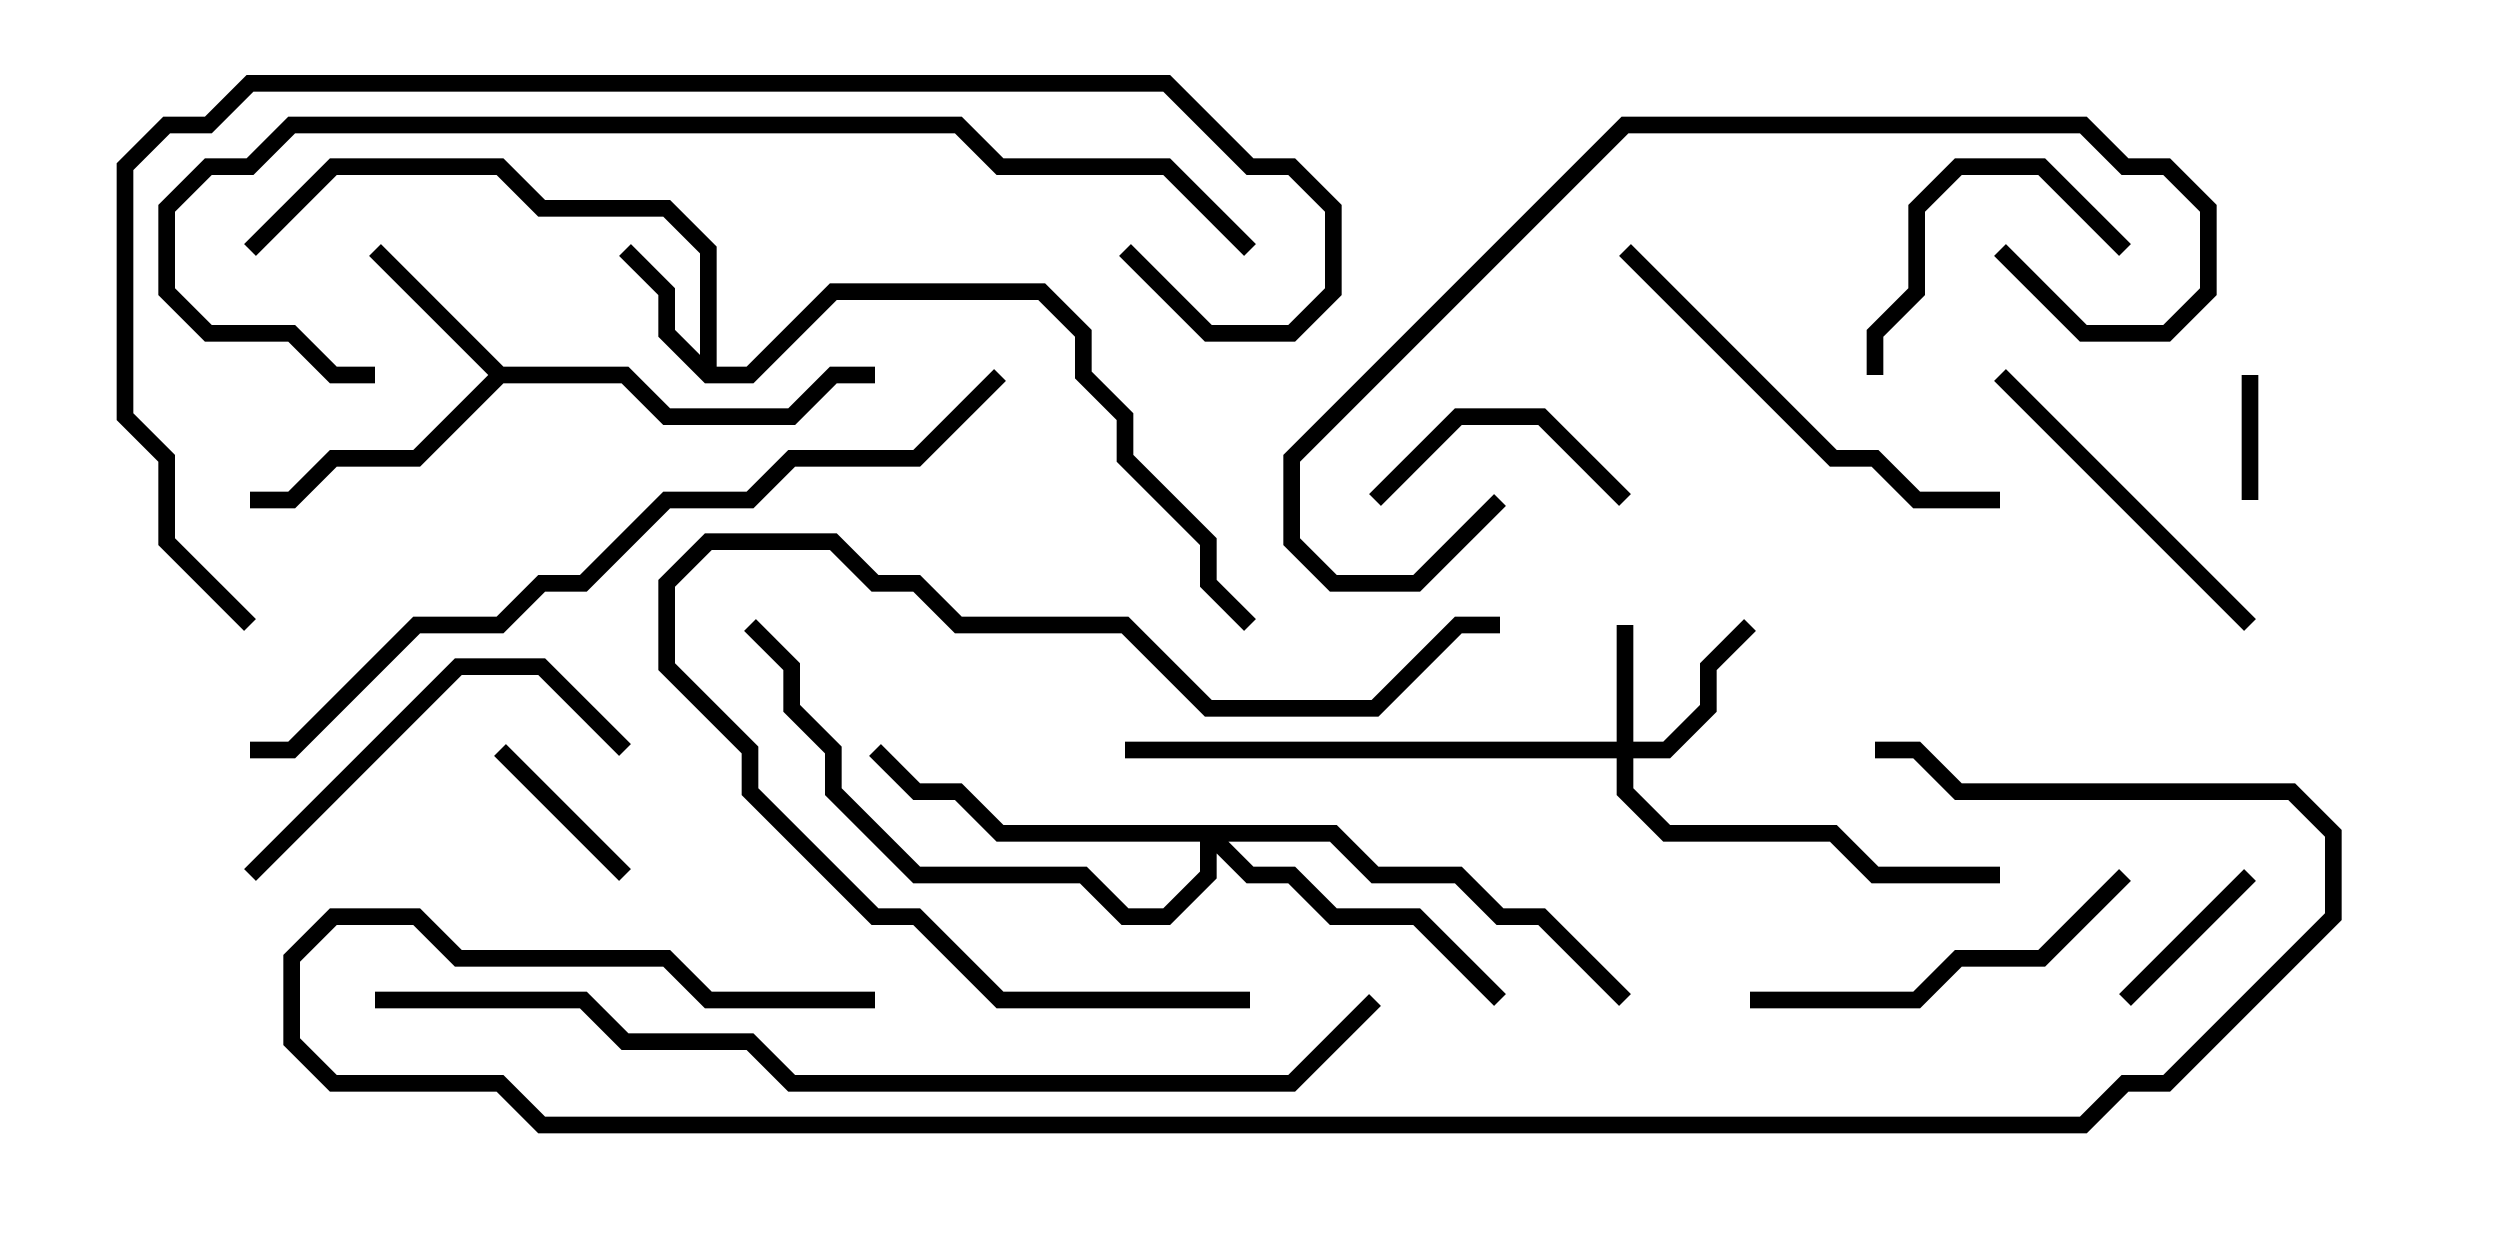 <svg version="1.1" width="30" height="15" xmlns="http://www.w3.org/2000/svg"><path d="M8.4,4.259L8.4,3.041L7.959,2.6L6.459,2.6L5.959,2.1L4.041,2.1L3.071,3.071L2.929,2.929L3.959,1.9L6.041,1.9L6.541,2.4L8.041,2.4L8.6,2.959L8.6,4.4L8.959,4.4L9.959,3.4L12.541,3.4L13.1,3.959L13.1,4.459L13.6,4.959L13.6,5.459L14.6,6.459L14.6,6.959L15.071,7.429L14.929,7.571L14.4,7.041L14.4,6.541L13.4,5.541L13.4,5.041L12.9,4.541L12.9,4.041L12.459,3.6L10.041,3.6L9.041,4.6L8.459,4.6L7.9,4.041L7.9,3.541L7.429,3.071L7.571,2.929L8.1,3.459L8.1,3.959z" stroke="none"/><path d="M6.041,4.4L7.541,4.4L8.041,4.9L9.459,4.9L9.959,4.4L10.5,4.4L10.5,4.6L10.041,4.6L9.541,5.1L7.959,5.1L7.459,4.6L6.041,4.6L5.041,5.6L4.041,5.6L3.541,6.1L3,6.1L3,5.9L3.459,5.9L3.959,5.4L4.959,5.4L5.859,4.5L4.429,3.071L4.571,2.929z" stroke="none"/><path d="M19.4,8.9L19.4,7.5L19.6,7.5L19.6,8.9L19.959,8.9L20.4,8.459L20.4,7.959L20.929,7.429L21.071,7.571L20.6,8.041L20.6,8.541L20.041,9.1L19.6,9.1L19.6,9.459L20.041,9.9L22.041,9.9L22.541,10.4L24,10.4L24,10.6L22.459,10.6L21.959,10.1L19.959,10.1L19.4,9.541L19.4,9.1L13.5,9.1L13.5,8.9z" stroke="none"/><path d="M16.041,9.9L16.541,10.4L17.541,10.4L18.041,10.9L18.541,10.9L19.571,11.929L19.429,12.071L18.459,11.1L17.959,11.1L17.459,10.6L16.459,10.6L15.959,10.1L14.741,10.1L15.041,10.4L15.541,10.4L16.041,10.9L17.041,10.9L18.071,11.929L17.929,12.071L16.959,11.1L15.959,11.1L15.459,10.6L14.959,10.6L14.6,10.241L14.6,10.541L14.041,11.1L13.459,11.1L12.959,10.6L10.959,10.6L9.9,9.541L9.9,9.041L9.4,8.541L9.4,8.041L8.929,7.571L9.071,7.429L9.6,7.959L9.6,8.459L10.1,8.959L10.1,9.459L11.041,10.4L13.041,10.4L13.541,10.9L13.959,10.9L14.4,10.459L14.4,10.1L11.959,10.1L11.459,9.6L10.959,9.6L10.429,9.071L10.571,8.929L11.041,9.4L11.541,9.4L12.041,9.9z" stroke="none"/><path d="M26.9,4.5L27.1,4.5L27.1,6L26.9,6z" stroke="none"/><path d="M26.929,10.429L27.071,10.571L25.571,12.071L25.429,11.929z" stroke="none"/><path d="M5.929,9.071L6.071,8.929L7.571,10.429L7.429,10.571z" stroke="none"/><path d="M19.571,5.929L19.429,6.071L18.459,5.1L17.541,5.1L16.571,6.071L16.429,5.929L17.459,4.9L18.541,4.9z" stroke="none"/><path d="M25.571,2.929L25.429,3.071L24.459,2.1L23.541,2.1L23.1,2.541L23.1,3.541L22.6,4.041L22.6,4.5L22.4,4.5L22.4,3.959L22.9,3.459L22.9,2.459L23.459,1.9L24.541,1.9z" stroke="none"/><path d="M27.071,7.429L26.929,7.571L23.929,4.571L24.071,4.429z" stroke="none"/><path d="M3.071,10.571L2.929,10.429L5.459,7.9L6.541,7.9L7.571,8.929L7.429,9.071L6.459,8.1L5.541,8.1z" stroke="none"/><path d="M21,12.1L21,11.9L22.959,11.9L23.459,11.4L24.459,11.4L25.429,10.429L25.571,10.571L24.541,11.6L23.541,11.6L23.041,12.1z" stroke="none"/><path d="M15,11.9L15,12.1L11.959,12.1L10.959,11.1L10.459,11.1L8.9,9.541L8.9,9.041L7.9,8.041L7.9,6.959L8.459,6.4L10.041,6.4L10.541,6.9L11.041,6.9L11.541,7.4L13.541,7.4L14.541,8.4L16.459,8.4L17.459,7.4L18,7.4L18,7.6L17.541,7.6L16.541,8.6L14.459,8.6L13.459,7.6L11.459,7.6L10.959,7.1L10.459,7.1L9.959,6.6L8.541,6.6L8.1,7.041L8.1,7.959L9.1,8.959L9.1,9.459L10.541,10.9L11.041,10.9L12.041,11.9z" stroke="none"/><path d="M19.429,3.071L19.571,2.929L22.041,5.4L22.541,5.4L23.041,5.9L24,5.9L24,6.1L22.959,6.1L22.459,5.6L21.959,5.6z" stroke="none"/><path d="M23.929,3.071L24.071,2.929L25.041,3.9L25.959,3.9L26.4,3.459L26.4,2.541L25.959,2.1L25.459,2.1L24.959,1.6L19.541,1.6L15.6,5.541L15.6,6.459L16.041,6.9L16.959,6.9L17.929,5.929L18.071,6.071L17.041,7.1L15.959,7.1L15.4,6.541L15.4,5.459L19.459,1.4L25.041,1.4L25.541,1.9L26.041,1.9L26.6,2.459L26.6,3.541L26.041,4.1L24.959,4.1z" stroke="none"/><path d="M11.929,4.429L12.071,4.571L11.041,5.6L9.541,5.6L9.041,6.1L8.041,6.1L7.041,7.1L6.541,7.1L6.041,7.6L5.041,7.6L3.541,9.1L3,9.1L3,8.9L3.459,8.9L4.959,7.4L5.959,7.4L6.459,6.9L6.959,6.9L7.959,5.9L8.959,5.9L9.459,5.4L10.959,5.4z" stroke="none"/><path d="M4.5,4.4L4.5,4.6L3.959,4.6L3.459,4.1L2.459,4.1L1.9,3.541L1.9,2.459L2.459,1.9L2.959,1.9L3.459,1.4L11.541,1.4L12.041,1.9L14.041,1.9L15.071,2.929L14.929,3.071L13.959,2.1L11.959,2.1L11.459,1.6L3.541,1.6L3.041,2.1L2.541,2.1L2.1,2.541L2.1,3.459L2.541,3.9L3.541,3.9L4.041,4.4z" stroke="none"/><path d="M13.429,3.071L13.571,2.929L14.541,3.9L15.459,3.9L15.9,3.459L15.9,2.541L15.459,2.1L14.959,2.1L13.959,1.1L3.041,1.1L2.541,1.6L2.041,1.6L1.6,2.041L1.6,4.959L2.1,5.459L2.1,6.459L3.071,7.429L2.929,7.571L1.9,6.541L1.9,5.541L1.4,5.041L1.4,1.959L1.959,1.4L2.459,1.4L2.959,0.9L14.041,0.9L15.041,1.9L15.541,1.9L16.1,2.459L16.1,3.541L15.541,4.1L14.459,4.1z" stroke="none"/><path d="M4.5,12.1L4.5,11.9L7.041,11.9L7.541,12.4L9.041,12.4L9.541,12.9L15.459,12.9L16.429,11.929L16.571,12.071L15.541,13.1L9.459,13.1L8.959,12.6L7.459,12.6L6.959,12.1z" stroke="none"/><path d="M10.5,11.9L10.5,12.1L8.459,12.1L7.959,11.6L5.459,11.6L4.959,11.1L4.041,11.1L3.6,11.541L3.6,12.459L4.041,12.9L6.041,12.9L6.541,13.4L24.959,13.4L25.459,12.9L25.959,12.9L27.9,10.959L27.9,10.041L27.459,9.6L23.459,9.6L22.959,9.1L22.5,9.1L22.5,8.9L23.041,8.9L23.541,9.4L27.541,9.4L28.1,9.959L28.1,11.041L26.041,13.1L25.541,13.1L25.041,13.6L6.459,13.6L5.959,13.1L3.959,13.1L3.4,12.541L3.4,11.459L3.959,10.9L5.041,10.9L5.541,11.4L8.041,11.4L8.541,11.9z" stroke="none"/></svg>